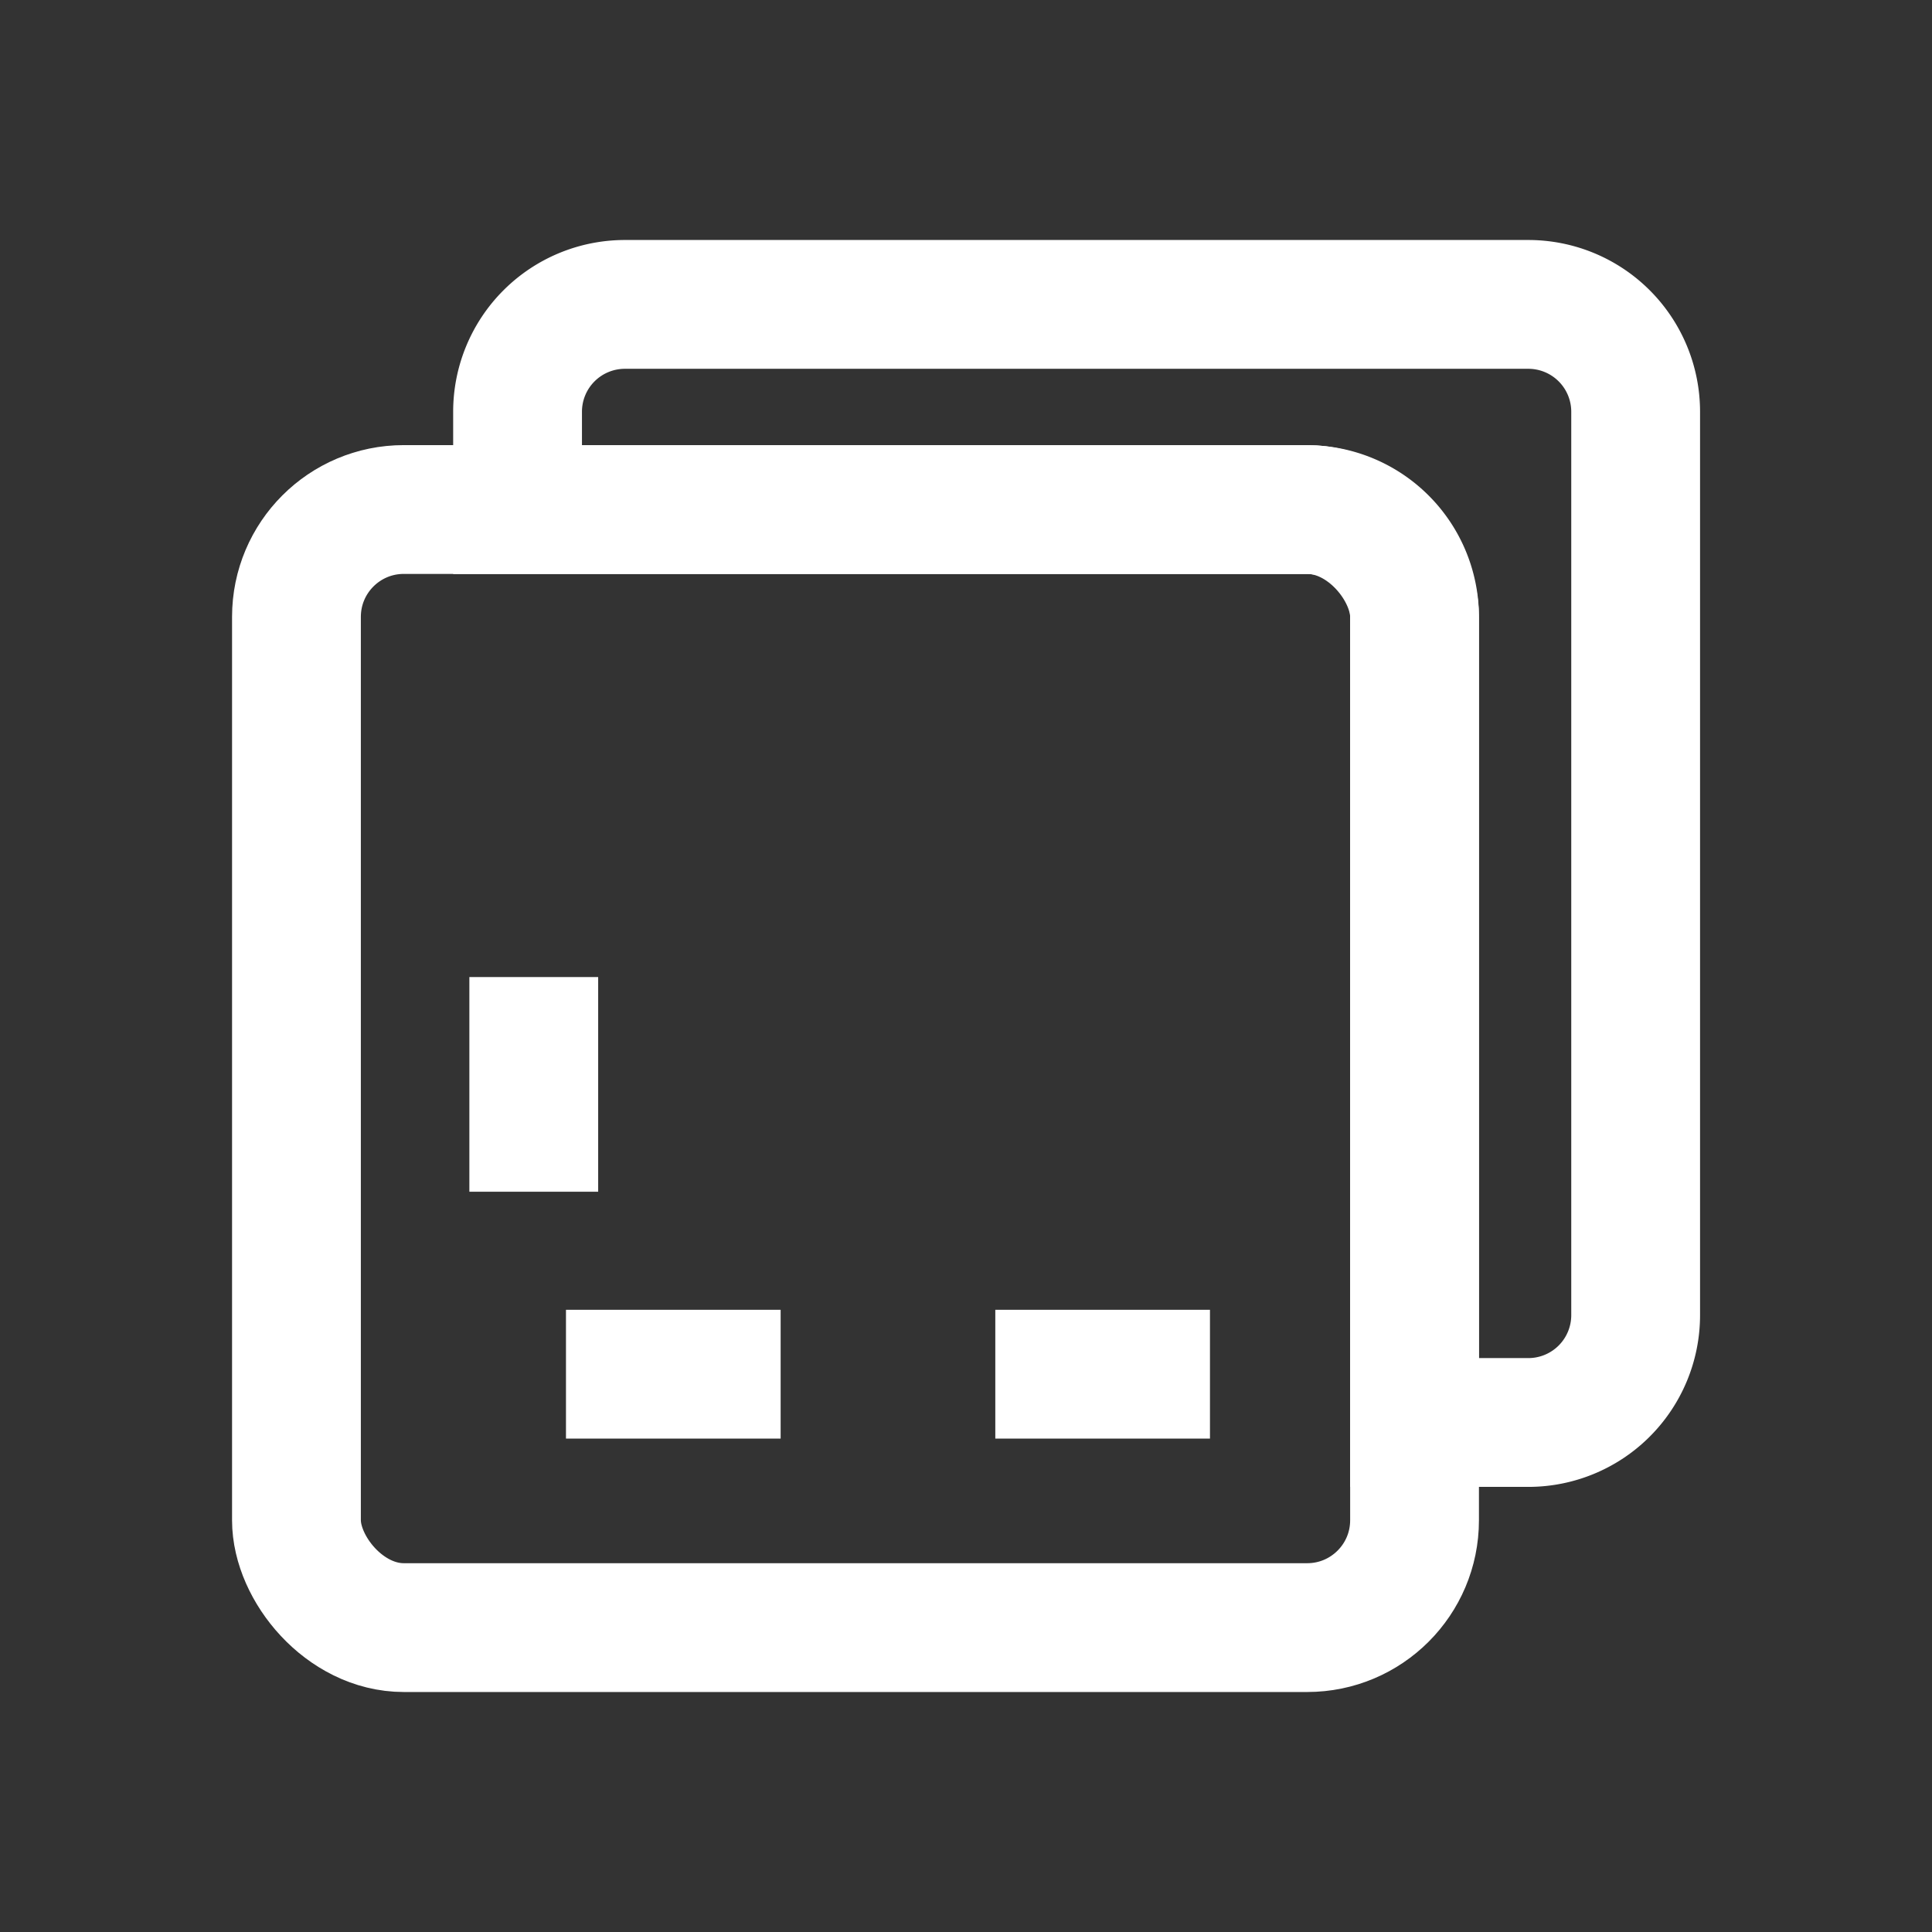 <svg xmlns="http://www.w3.org/2000/svg" width="18" height="18" viewBox="0 0 18 18">
  <rect x="0" y="0" width="18" height="18" fill="#333333" stroke="none"/>
  <defs>
    <style>
      .cls-1 {
        fill: #fff;
        stroke: #707070;
        opacity: 0;
      }

      .cls-2, .cls-3, .cls-5 {
        fill: none;
      }

      .cls-2, .cls-3 {
        stroke: #fff;
        stroke-miterlimit: 10;
        stroke-width: 1.2px;
      }

      .cls-3 {
        stroke-dasharray: 2;
      }

      .cls-4 {
        stroke: none;
      }
    </style>
  </defs>
  <g id="组_19536" data-name="组 19536" transform="translate(-1203 -248)">
    <g id="矩形_13632" data-name="矩形 13632" class="cls-1" transform="translate(1203 248)">
      <rect class="cls-4" width="18" height="18"/>
      <rect class="cls-5" x="0.5" y="0.5" width="17" height="17"/>
    </g>
    <g id="组_19471" data-name="组 19471" transform="translate(1841.762 231.336)">
      <path id="减去_93" data-name="减去 93" class="cls-2" d="M9.417,10.417H8.357V2.912a1,1,0,0,0-1-1H0V1A1,1,0,0,1,1,0H9.417a1,1,0,0,1,1,1V9.417A1,1,0,0,1,9.417,10.417Z" transform="translate(-633.94 19.5)"/>
      <rect id="矩形_13633" data-name="矩形 13633" class="cls-2" width="10.417" height="10.417" rx="1" transform="translate(-636 21.411)"/>
      <path id="路径_24835" data-name="路径 24835" class="cls-3" d="M-600.2,96.762h-6.3V92.5" transform="translate(-27.289 -67.295)"/>
    </g>
  </g>
</svg>
